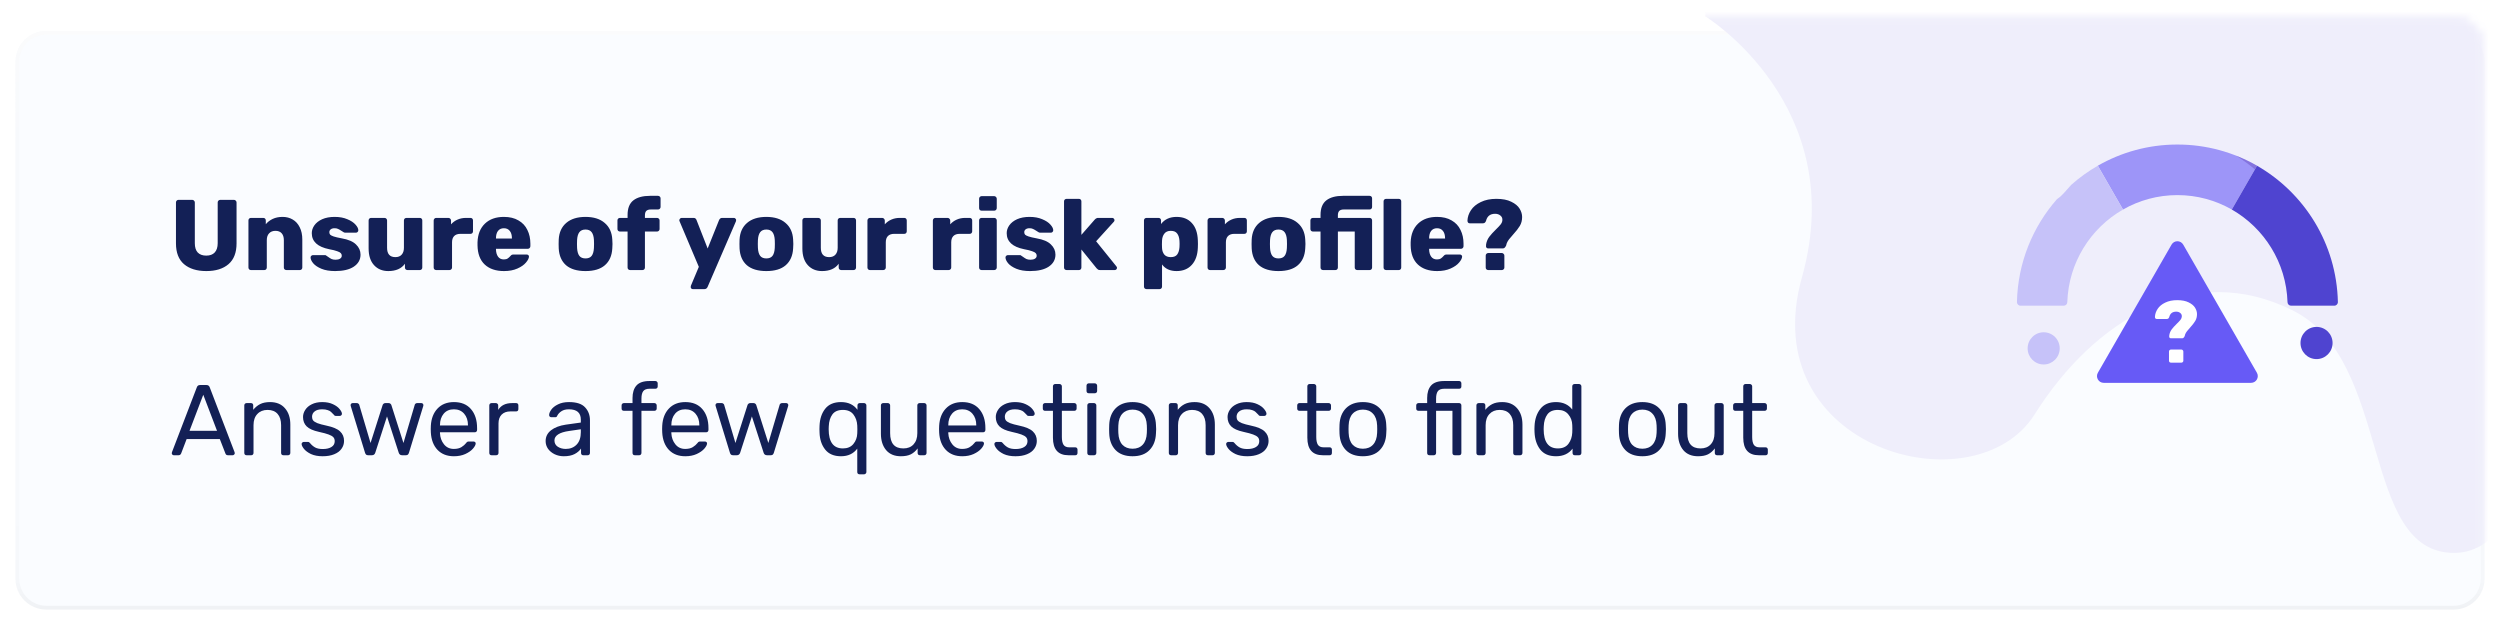 <svg width="324" height="81" viewBox="0 0 324 81" fill="none" xmlns="http://www.w3.org/2000/svg">
<g filter="url(#filter0_dd)">
<path d="M318 2H6C3.791 2 2 3.791 2 6V73C2 75.209 3.791 77 6 77H318C320.209 77 322 75.209 322 73V6C322 3.791 320.209 2 318 2Z" fill="#FAFCFF"/>
<path d="M318 2.25H6C3.929 2.25 2.25 3.929 2.25 6V73C2.25 75.071 3.929 76.75 6 76.75H318C320.071 76.75 321.75 75.071 321.75 73V6C321.75 3.929 320.071 2.25 318 2.25Z" stroke="url(#paint0_linear)" stroke-width="0.5"/>
<path d="M318 2.25H6C3.929 2.25 2.25 3.929 2.25 6V73C2.25 75.071 3.929 76.75 6 76.75H318C320.071 76.75 321.75 75.071 321.75 73V6C321.75 3.929 320.071 2.25 318 2.25Z" stroke="url(#paint1_linear)" stroke-width="0.5"/>
</g>
<mask id="mask0" mask-type="alpha" maskUnits="userSpaceOnUse" x="2" y="2" width="320" height="75">
<path d="M318 2.25H6C3.929 2.25 2.25 3.929 2.25 6V73C2.25 75.071 3.929 76.75 6 76.75H318C320.071 76.75 321.75 75.071 321.75 73V6C321.75 3.929 320.071 2.25 318 2.25Z" fill="white"/>
<path d="M318 2.25H6C3.929 2.25 2.25 3.929 2.25 6V73C2.25 75.071 3.929 76.75 6 76.75H318C320.071 76.75 321.75 75.071 321.75 73V6C321.75 3.929 320.071 2.25 318 2.25Z" stroke="white" stroke-width="0.5"/>
</mask>
<g mask="url(#mask0)">
<path fill-rule="evenodd" clip-rule="evenodd" d="M221 2.112C221 2.112 239.797 13.626 233.531 35.94C227.266 58.254 255.934 66.028 263.697 53.693C271.459 41.358 284.171 33.732 297.141 40.231C310.111 46.731 305.802 71.657 318.051 71.657C330.3 71.657 330.3 41.162 330.3 41.162V-20H221V2.112Z" fill="#EFEEFB"/>
<path fill-rule="evenodd" clip-rule="evenodd" d="M281.435 31.701L271.887 48.304C271.552 48.887 271.971 49.616 272.642 49.616H291.738C292.408 49.616 292.828 48.887 292.492 48.304L282.944 31.701C282.609 31.118 281.77 31.118 281.435 31.701Z" fill="#675AF6"/>
<path d="M281.331 43.84C281.277 43.84 281.231 43.82 281.191 43.78C281.151 43.74 281.131 43.694 281.131 43.64C281.131 43.547 281.134 43.477 281.141 43.43C281.187 43.157 281.291 42.91 281.451 42.69C281.617 42.47 281.841 42.224 282.121 41.95C282.327 41.75 282.484 41.584 282.591 41.45C282.697 41.31 282.754 41.174 282.761 41.04C282.781 40.847 282.717 40.69 282.571 40.57C282.431 40.45 282.254 40.39 282.041 40.39C281.547 40.39 281.244 40.627 281.131 41.1C281.097 41.18 281.057 41.24 281.011 41.28C280.964 41.32 280.897 41.34 280.811 41.34H279.511C279.444 41.34 279.387 41.317 279.341 41.27C279.301 41.217 279.281 41.15 279.281 41.07C279.294 40.71 279.411 40.364 279.631 40.03C279.851 39.697 280.177 39.427 280.611 39.22C281.044 39.007 281.561 38.9 282.161 38.9C282.774 38.9 283.271 38.997 283.651 39.19C284.037 39.377 284.314 39.607 284.481 39.88C284.647 40.154 284.731 40.43 284.731 40.71C284.731 41.05 284.654 41.347 284.501 41.6C284.347 41.854 284.127 42.137 283.841 42.45C283.661 42.65 283.524 42.81 283.431 42.93C283.337 43.05 283.261 43.18 283.201 43.32C283.174 43.38 283.151 43.464 283.131 43.57C283.077 43.67 283.027 43.74 282.981 43.78C282.941 43.82 282.884 43.84 282.811 43.84H281.331ZM281.361 47C281.287 47 281.224 46.977 281.171 46.93C281.124 46.884 281.101 46.824 281.101 46.75V45.56C281.101 45.487 281.124 45.427 281.171 45.38C281.224 45.327 281.287 45.3 281.361 45.3H282.701C282.774 45.3 282.834 45.327 282.881 45.38C282.934 45.427 282.961 45.487 282.961 45.56V46.75C282.961 46.824 282.934 46.884 282.881 46.93C282.834 46.977 282.774 47 282.701 47H281.361Z" fill="white"/>
<path fill-rule="evenodd" clip-rule="evenodd" d="M282.192 18.732C278.437 18.732 274.916 19.731 271.875 21.477L275.141 27.157C277.222 25.966 279.629 25.285 282.191 25.285C284.754 25.285 287.16 25.966 289.241 27.157L292.508 21.477C289.467 19.731 285.946 18.732 282.192 18.732Z" fill="#9D95F8"/>
<path fill-rule="evenodd" clip-rule="evenodd" d="M292.509 21.477L289.242 27.157C293.432 29.556 296.302 34.024 296.462 39.165C296.469 39.417 296.674 39.618 296.925 39.618H302.525C302.786 39.618 302.996 39.402 302.99 39.14C302.821 31.575 298.645 25.002 292.509 21.477Z" fill="#4F44D0"/>
<g opacity="0.56">
<path opacity="0.56" d="M292.233 21.953L292.507 21.477C291.632 20.975 290.718 20.535 289.77 20.162C290.635 20.7 291.458 21.299 292.233 21.953Z" fill="#4F2DA7"/>
</g>
<path d="M264.86 47.236C266.008 47.236 266.939 46.301 266.939 45.149C266.939 43.996 266.008 43.062 264.86 43.062C263.712 43.062 262.781 43.996 262.781 45.149C262.781 46.301 263.712 47.236 264.86 47.236Z" fill="#C6C2F9"/>
<path d="M300.223 46.539C301.372 46.539 302.302 45.605 302.302 44.452C302.302 43.3 301.372 42.365 300.223 42.365C299.075 42.365 298.145 43.3 298.145 44.452C298.145 45.605 299.075 46.539 300.223 46.539Z" fill="#4F44D0"/>
<path fill-rule="evenodd" clip-rule="evenodd" d="M271.876 21.477C270.646 22.184 269.495 23.013 268.439 23.948L267.501 25L267.001 25.5L266.584 25.81C263.448 29.38 261.509 34.034 261.395 39.141C261.389 39.402 261.599 39.618 261.859 39.618H267.459C267.711 39.618 267.915 39.417 267.923 39.165C268.083 34.024 270.952 29.556 275.142 27.157L271.876 21.477Z" fill="#C6C2F9"/>
<path d="M22.522 59C22.452 59 22.392 58.974 22.34 58.922C22.288 58.87 22.262 58.809 22.262 58.74L22.288 58.597L25.512 50.186C25.581 49.995 25.72 49.9 25.928 49.9H26.76C26.968 49.9 27.106 49.995 27.176 50.186L30.4 58.597L30.426 58.74C30.426 58.809 30.395 58.87 30.335 58.922C30.283 58.974 30.222 59 30.153 59H29.542C29.455 59 29.381 58.978 29.321 58.935C29.269 58.883 29.234 58.831 29.217 58.779L28.489 56.907H24.186L23.471 58.779C23.401 58.926 23.293 59 23.146 59H22.522ZM24.563 55.828H28.125L26.344 51.161L24.563 55.828ZM31.959 59C31.873 59 31.799 58.974 31.738 58.922C31.686 58.861 31.66 58.788 31.66 58.701V52.539C31.66 52.452 31.686 52.383 31.738 52.331C31.799 52.27 31.873 52.24 31.959 52.24H32.518C32.614 52.24 32.687 52.266 32.739 52.318C32.791 52.37 32.817 52.444 32.817 52.539V53.111C33.077 52.79 33.376 52.543 33.714 52.37C34.061 52.197 34.49 52.11 35.001 52.11C35.833 52.11 36.479 52.379 36.938 52.916C37.398 53.445 37.627 54.147 37.627 55.022V58.701C37.627 58.788 37.597 58.861 37.536 58.922C37.484 58.974 37.415 59 37.328 59H36.73C36.644 59 36.57 58.974 36.509 58.922C36.457 58.861 36.431 58.788 36.431 58.701V55.1C36.431 54.476 36.28 53.991 35.976 53.644C35.673 53.297 35.24 53.124 34.676 53.124C34.122 53.124 33.68 53.302 33.35 53.657C33.021 54.004 32.856 54.485 32.856 55.1V58.701C32.856 58.788 32.826 58.861 32.765 58.922C32.713 58.974 32.644 59 32.557 59H31.959ZM41.82 59.13C41.222 59.13 40.715 59.035 40.299 58.844C39.892 58.645 39.588 58.419 39.389 58.168C39.19 57.917 39.09 57.709 39.09 57.544C39.09 57.457 39.12 57.392 39.181 57.349C39.242 57.297 39.307 57.271 39.376 57.271H39.922C39.974 57.271 40.013 57.28 40.039 57.297C40.074 57.314 40.117 57.353 40.169 57.414C40.368 57.657 40.589 57.847 40.832 57.986C41.083 58.125 41.417 58.194 41.833 58.194C42.301 58.194 42.674 58.107 42.951 57.934C43.237 57.761 43.38 57.509 43.38 57.18C43.38 56.963 43.319 56.79 43.198 56.66C43.077 56.53 42.873 56.413 42.587 56.309C42.31 56.205 41.894 56.092 41.339 55.971C40.585 55.806 40.052 55.568 39.74 55.256C39.428 54.944 39.272 54.541 39.272 54.047C39.272 53.726 39.367 53.419 39.558 53.124C39.749 52.821 40.03 52.578 40.403 52.396C40.784 52.205 41.235 52.11 41.755 52.11C42.301 52.11 42.765 52.201 43.146 52.383C43.536 52.565 43.826 52.777 44.017 53.02C44.216 53.263 44.316 53.466 44.316 53.631C44.316 53.709 44.286 53.774 44.225 53.826C44.173 53.878 44.108 53.904 44.03 53.904H43.536C43.415 53.904 43.328 53.856 43.276 53.761C43.129 53.596 43.003 53.471 42.899 53.384C42.804 53.289 42.661 53.211 42.47 53.15C42.279 53.081 42.041 53.046 41.755 53.046C41.33 53.046 41.005 53.137 40.78 53.319C40.555 53.492 40.442 53.726 40.442 54.021C40.442 54.203 40.49 54.359 40.585 54.489C40.68 54.61 40.862 54.727 41.131 54.84C41.4 54.944 41.798 55.052 42.327 55.165C43.15 55.338 43.731 55.585 44.069 55.906C44.416 56.227 44.589 56.638 44.589 57.141C44.589 57.514 44.481 57.852 44.264 58.155C44.056 58.458 43.74 58.697 43.315 58.87C42.899 59.043 42.401 59.13 41.82 59.13ZM47.724 59C47.602 59 47.511 58.974 47.451 58.922C47.39 58.87 47.343 58.788 47.308 58.675L45.462 52.643L45.436 52.513C45.436 52.435 45.462 52.37 45.514 52.318C45.566 52.266 45.631 52.24 45.709 52.24H46.242C46.328 52.24 46.398 52.266 46.45 52.318C46.511 52.361 46.545 52.405 46.554 52.448L48.023 57.414L49.583 52.513C49.6 52.444 49.639 52.383 49.7 52.331C49.761 52.27 49.843 52.24 49.947 52.24H50.363C50.467 52.24 50.549 52.27 50.61 52.331C50.67 52.383 50.709 52.444 50.727 52.513L52.287 57.414L53.756 52.448C53.764 52.405 53.795 52.361 53.847 52.318C53.907 52.266 53.981 52.24 54.068 52.24H54.601C54.679 52.24 54.744 52.266 54.796 52.318C54.848 52.37 54.874 52.435 54.874 52.513L54.848 52.643L53.002 58.675C52.967 58.788 52.919 58.87 52.859 58.922C52.798 58.974 52.707 59 52.586 59H52.118C51.892 59 51.745 58.892 51.676 58.675L50.155 53.969L48.634 58.675C48.565 58.892 48.417 59 48.192 59H47.724ZM58.828 59.13C57.944 59.13 57.237 58.857 56.709 58.311C56.18 57.756 55.89 57.002 55.838 56.049L55.825 55.607L55.838 55.178C55.89 54.242 56.18 53.497 56.709 52.942C57.237 52.387 57.944 52.11 58.828 52.11C59.781 52.11 60.518 52.413 61.038 53.02C61.566 53.627 61.831 54.45 61.831 55.49V55.724C61.831 55.811 61.8 55.884 61.74 55.945C61.688 55.997 61.618 56.023 61.532 56.023H57.021V56.14C57.047 56.703 57.22 57.184 57.541 57.583C57.861 57.982 58.286 58.181 58.815 58.181C59.222 58.181 59.551 58.103 59.803 57.947C60.063 57.782 60.258 57.613 60.388 57.44C60.466 57.336 60.526 57.275 60.57 57.258C60.613 57.232 60.687 57.219 60.791 57.219H61.363C61.441 57.219 61.506 57.241 61.558 57.284C61.618 57.327 61.649 57.384 61.649 57.453C61.649 57.644 61.532 57.873 61.298 58.142C61.064 58.411 60.73 58.645 60.297 58.844C59.872 59.035 59.382 59.13 58.828 59.13ZM60.648 55.139V55.1C60.648 54.493 60.483 53.999 60.154 53.618C59.824 53.237 59.382 53.046 58.828 53.046C58.264 53.046 57.822 53.237 57.502 53.618C57.181 53.999 57.021 54.493 57.021 55.1V55.139H60.648ZM63.71 59C63.624 59 63.55 58.974 63.489 58.922C63.437 58.861 63.411 58.788 63.411 58.701V52.552C63.411 52.465 63.437 52.392 63.489 52.331C63.55 52.27 63.624 52.24 63.71 52.24H64.256C64.352 52.24 64.425 52.27 64.477 52.331C64.538 52.383 64.568 52.457 64.568 52.552V53.124C64.924 52.535 65.526 52.24 66.375 52.24H66.882C66.978 52.24 67.051 52.266 67.103 52.318C67.155 52.37 67.181 52.444 67.181 52.539V53.02C67.181 53.107 67.155 53.18 67.103 53.241C67.051 53.293 66.978 53.319 66.882 53.319H66.141C65.665 53.319 65.288 53.458 65.01 53.735C64.742 54.012 64.607 54.389 64.607 54.866V58.701C64.607 58.788 64.577 58.861 64.516 58.922C64.456 58.974 64.382 59 64.295 59H63.71ZM73.066 59.13C72.641 59.13 72.246 59.043 71.882 58.87C71.527 58.697 71.241 58.463 71.025 58.168C70.817 57.865 70.713 57.531 70.713 57.167C70.713 56.595 70.947 56.127 71.415 55.763C71.882 55.399 72.519 55.156 73.326 55.035L75.275 54.762V54.385C75.275 53.492 74.76 53.046 73.728 53.046C73.33 53.046 73.009 53.128 72.766 53.293C72.524 53.449 72.346 53.635 72.234 53.852C72.199 53.939 72.16 53.999 72.117 54.034C72.082 54.06 72.03 54.073 71.96 54.073H71.454C71.376 54.073 71.306 54.047 71.246 53.995C71.194 53.934 71.168 53.865 71.168 53.787C71.168 53.588 71.258 53.358 71.441 53.098C71.631 52.829 71.921 52.6 72.311 52.409C72.701 52.21 73.178 52.11 73.742 52.11C74.712 52.11 75.406 52.335 75.822 52.786C76.246 53.237 76.459 53.8 76.459 54.476V58.701C76.459 58.788 76.428 58.861 76.368 58.922C76.316 58.974 76.246 59 76.159 59H75.588C75.501 59 75.431 58.974 75.379 58.922C75.328 58.861 75.302 58.788 75.302 58.701V58.129C75.111 58.415 74.834 58.653 74.469 58.844C74.106 59.035 73.638 59.13 73.066 59.13ZM73.326 58.181C73.897 58.181 74.365 57.995 74.73 57.622C75.094 57.249 75.275 56.708 75.275 55.997V55.633L73.754 55.854C73.13 55.941 72.658 56.088 72.338 56.296C72.017 56.504 71.856 56.764 71.856 57.076C71.856 57.431 71.999 57.704 72.285 57.895C72.58 58.086 72.927 58.181 73.326 58.181ZM82.274 59C82.187 59 82.114 58.974 82.053 58.922C82.001 58.861 81.975 58.788 81.975 58.701V53.241H80.857C80.77 53.241 80.697 53.215 80.636 53.163C80.584 53.111 80.558 53.042 80.558 52.955V52.539C80.558 52.452 80.584 52.383 80.636 52.331C80.697 52.27 80.77 52.24 80.857 52.24H81.975V51.59C81.975 50.888 82.144 50.346 82.482 49.965C82.829 49.575 83.392 49.38 84.172 49.38H84.939C85.026 49.38 85.095 49.41 85.147 49.471C85.208 49.523 85.238 49.592 85.238 49.679V50.095C85.238 50.182 85.208 50.251 85.147 50.303C85.095 50.355 85.026 50.381 84.939 50.381H84.198C83.799 50.381 83.522 50.485 83.366 50.693C83.21 50.901 83.132 51.222 83.132 51.655V52.24H84.809C84.896 52.24 84.965 52.27 85.017 52.331C85.078 52.383 85.108 52.452 85.108 52.539V52.955C85.108 53.042 85.078 53.111 85.017 53.163C84.965 53.215 84.896 53.241 84.809 53.241H83.132V58.701C83.132 58.788 83.102 58.861 83.041 58.922C82.989 58.974 82.92 59 82.833 59H82.274ZM88.814 59.13C87.93 59.13 87.224 58.857 86.695 58.311C86.166 57.756 85.876 57.002 85.824 56.049L85.811 55.607L85.824 55.178C85.876 54.242 86.166 53.497 86.695 52.942C87.224 52.387 87.93 52.11 88.814 52.11C89.767 52.11 90.504 52.413 91.024 53.02C91.552 53.627 91.817 54.45 91.817 55.49V55.724C91.817 55.811 91.787 55.884 91.726 55.945C91.674 55.997 91.605 56.023 91.518 56.023H87.007V56.14C87.033 56.703 87.206 57.184 87.527 57.583C87.847 57.982 88.272 58.181 88.801 58.181C89.208 58.181 89.537 58.103 89.789 57.947C90.049 57.782 90.244 57.613 90.374 57.44C90.452 57.336 90.513 57.275 90.556 57.258C90.599 57.232 90.673 57.219 90.777 57.219H91.349C91.427 57.219 91.492 57.241 91.544 57.284C91.605 57.327 91.635 57.384 91.635 57.453C91.635 57.644 91.518 57.873 91.284 58.142C91.05 58.411 90.716 58.645 90.283 58.844C89.858 59.035 89.368 59.13 88.814 59.13ZM90.634 55.139V55.1C90.634 54.493 90.469 53.999 90.14 53.618C89.811 53.237 89.368 53.046 88.814 53.046C88.251 53.046 87.808 53.237 87.488 53.618C87.167 53.999 87.007 54.493 87.007 55.1V55.139H90.634ZM95.014 59C94.892 59 94.802 58.974 94.741 58.922C94.68 58.87 94.632 58.788 94.598 58.675L92.752 52.643L92.726 52.513C92.726 52.435 92.752 52.37 92.804 52.318C92.856 52.266 92.921 52.24 92.999 52.24H93.532C93.618 52.24 93.688 52.266 93.74 52.318C93.8 52.361 93.835 52.405 93.844 52.448L95.313 57.414L96.873 52.513C96.89 52.444 96.929 52.383 96.99 52.331C97.05 52.27 97.133 52.24 97.237 52.24H97.653C97.757 52.24 97.839 52.27 97.9 52.331C97.96 52.383 97.999 52.444 98.017 52.513L99.577 57.414L101.046 52.448C101.055 52.405 101.085 52.361 101.137 52.318C101.198 52.266 101.271 52.24 101.358 52.24H101.891C101.969 52.24 102.034 52.266 102.086 52.318C102.138 52.37 102.164 52.435 102.164 52.513L102.138 52.643L100.292 58.675C100.257 58.788 100.21 58.87 100.149 58.922C100.088 58.974 99.997 59 99.876 59H99.408C99.183 59 99.035 58.892 98.966 58.675L97.445 53.969L95.924 58.675C95.855 58.892 95.707 59 95.482 59H95.014ZM111.4 61.47C111.313 61.47 111.24 61.444 111.179 61.392C111.127 61.34 111.101 61.266 111.101 61.171V58.142C110.607 58.801 109.905 59.13 108.995 59.13C108.085 59.13 107.4 58.84 106.941 58.259C106.482 57.678 106.239 56.946 106.213 56.062L106.2 55.62L106.213 55.178C106.248 54.285 106.49 53.553 106.941 52.981C107.4 52.4 108.085 52.11 108.995 52.11C109.931 52.11 110.642 52.444 111.127 53.111V52.539C111.127 52.452 111.153 52.383 111.205 52.331C111.266 52.27 111.339 52.24 111.426 52.24H111.985C112.072 52.24 112.141 52.27 112.193 52.331C112.254 52.383 112.284 52.452 112.284 52.539V61.171C112.284 61.258 112.254 61.327 112.193 61.379C112.141 61.44 112.072 61.47 111.985 61.47H111.4ZM109.242 58.116C109.831 58.116 110.282 57.925 110.594 57.544C110.915 57.154 111.084 56.695 111.101 56.166C111.11 56.071 111.114 55.902 111.114 55.659C111.114 55.416 111.11 55.247 111.101 55.152C111.075 54.597 110.91 54.121 110.607 53.722C110.304 53.323 109.849 53.124 109.242 53.124C108.618 53.124 108.163 53.319 107.877 53.709C107.591 54.099 107.435 54.61 107.409 55.243L107.396 55.62C107.396 57.284 108.011 58.116 109.242 58.116ZM116.753 59.13C115.93 59.13 115.293 58.866 114.842 58.337C114.391 57.8 114.166 57.089 114.166 56.205V52.539C114.166 52.452 114.192 52.383 114.244 52.331C114.305 52.27 114.378 52.24 114.465 52.24H115.063C115.15 52.24 115.219 52.27 115.271 52.331C115.332 52.383 115.362 52.452 115.362 52.539V56.14C115.362 57.457 115.934 58.116 117.078 58.116C117.633 58.116 118.07 57.943 118.391 57.596C118.72 57.241 118.885 56.755 118.885 56.14V52.539C118.885 52.452 118.911 52.383 118.963 52.331C119.024 52.27 119.097 52.24 119.184 52.24H119.782C119.869 52.24 119.938 52.27 119.99 52.331C120.051 52.383 120.081 52.452 120.081 52.539V58.701C120.081 58.788 120.051 58.861 119.99 58.922C119.938 58.974 119.869 59 119.782 59H119.223C119.136 59 119.063 58.974 119.002 58.922C118.95 58.861 118.924 58.788 118.924 58.701V58.116C118.673 58.454 118.378 58.71 118.04 58.883C117.702 59.048 117.273 59.13 116.753 59.13ZM124.704 59.13C123.82 59.13 123.113 58.857 122.585 58.311C122.056 57.756 121.766 57.002 121.714 56.049L121.701 55.607L121.714 55.178C121.766 54.242 122.056 53.497 122.585 52.942C123.113 52.387 123.82 52.11 124.704 52.11C125.657 52.11 126.394 52.413 126.914 53.02C127.442 53.627 127.707 54.45 127.707 55.49V55.724C127.707 55.811 127.676 55.884 127.616 55.945C127.564 55.997 127.494 56.023 127.408 56.023H122.897V56.14C122.923 56.703 123.096 57.184 123.417 57.583C123.737 57.982 124.162 58.181 124.691 58.181C125.098 58.181 125.427 58.103 125.679 57.947C125.939 57.782 126.134 57.613 126.264 57.44C126.342 57.336 126.402 57.275 126.446 57.258C126.489 57.232 126.563 57.219 126.667 57.219H127.239C127.317 57.219 127.382 57.241 127.434 57.284C127.494 57.327 127.525 57.384 127.525 57.453C127.525 57.644 127.408 57.873 127.174 58.142C126.94 58.411 126.606 58.645 126.173 58.844C125.748 59.035 125.258 59.13 124.704 59.13ZM126.524 55.139V55.1C126.524 54.493 126.359 53.999 126.03 53.618C125.7 53.237 125.258 53.046 124.704 53.046C124.14 53.046 123.698 53.237 123.378 53.618C123.057 53.999 122.897 54.493 122.897 55.1V55.139H126.524ZM131.602 59.13C131.004 59.13 130.497 59.035 130.081 58.844C129.673 58.645 129.37 58.419 129.171 58.168C128.971 57.917 128.872 57.709 128.872 57.544C128.872 57.457 128.902 57.392 128.963 57.349C129.023 57.297 129.088 57.271 129.158 57.271H129.704C129.756 57.271 129.795 57.28 129.821 57.297C129.855 57.314 129.899 57.353 129.951 57.414C130.15 57.657 130.371 57.847 130.614 57.986C130.865 58.125 131.199 58.194 131.615 58.194C132.083 58.194 132.455 58.107 132.733 57.934C133.019 57.761 133.162 57.509 133.162 57.18C133.162 56.963 133.101 56.79 132.98 56.66C132.858 56.53 132.655 56.413 132.369 56.309C132.091 56.205 131.675 56.092 131.121 55.971C130.367 55.806 129.834 55.568 129.522 55.256C129.21 54.944 129.054 54.541 129.054 54.047C129.054 53.726 129.149 53.419 129.34 53.124C129.53 52.821 129.812 52.578 130.185 52.396C130.566 52.205 131.017 52.11 131.537 52.11C132.083 52.11 132.546 52.201 132.928 52.383C133.318 52.565 133.608 52.777 133.799 53.02C133.998 53.263 134.098 53.466 134.098 53.631C134.098 53.709 134.067 53.774 134.007 53.826C133.955 53.878 133.89 53.904 133.812 53.904H133.318C133.196 53.904 133.11 53.856 133.058 53.761C132.91 53.596 132.785 53.471 132.681 53.384C132.585 53.289 132.442 53.211 132.252 53.15C132.061 53.081 131.823 53.046 131.537 53.046C131.112 53.046 130.787 53.137 130.562 53.319C130.336 53.492 130.224 53.726 130.224 54.021C130.224 54.203 130.271 54.359 130.367 54.489C130.462 54.61 130.644 54.727 130.913 54.84C131.181 54.944 131.58 55.052 132.109 55.165C132.932 55.338 133.513 55.585 133.851 55.906C134.197 56.227 134.371 56.638 134.371 57.141C134.371 57.514 134.262 57.852 134.046 58.155C133.838 58.458 133.521 58.697 133.097 58.87C132.681 59.043 132.182 59.13 131.602 59.13ZM138.476 59C137.133 59 136.461 58.242 136.461 56.725V53.241H135.434C135.348 53.241 135.278 53.215 135.226 53.163C135.174 53.111 135.148 53.042 135.148 52.955V52.539C135.148 52.452 135.174 52.383 135.226 52.331C135.278 52.27 135.348 52.24 135.434 52.24H136.461V50.069C136.461 49.982 136.487 49.913 136.539 49.861C136.591 49.8 136.661 49.77 136.747 49.77H137.319C137.406 49.77 137.475 49.8 137.527 49.861C137.588 49.913 137.618 49.982 137.618 50.069V52.24H139.23C139.317 52.24 139.386 52.27 139.438 52.331C139.499 52.383 139.529 52.452 139.529 52.539V52.955C139.529 53.042 139.499 53.111 139.438 53.163C139.386 53.215 139.317 53.241 139.23 53.241H137.618V56.634C137.618 57.076 137.688 57.41 137.826 57.635C137.974 57.86 138.221 57.973 138.567 57.973H139.36C139.447 57.973 139.516 58.003 139.568 58.064C139.62 58.116 139.646 58.185 139.646 58.272V58.701C139.646 58.788 139.62 58.861 139.568 58.922C139.516 58.974 139.447 59 139.36 59H138.476ZM141.111 50.966C141.025 50.966 140.951 50.94 140.89 50.888C140.838 50.827 140.812 50.754 140.812 50.667V49.991C140.812 49.904 140.838 49.831 140.89 49.77C140.951 49.709 141.025 49.679 141.111 49.679H141.878C141.965 49.679 142.039 49.709 142.099 49.77C142.16 49.831 142.19 49.904 142.19 49.991V50.667C142.19 50.754 142.16 50.827 142.099 50.888C142.039 50.94 141.965 50.966 141.878 50.966H141.111ZM141.215 59C141.129 59 141.055 58.974 140.994 58.922C140.942 58.861 140.916 58.788 140.916 58.701V52.539C140.916 52.452 140.942 52.383 140.994 52.331C141.055 52.27 141.129 52.24 141.215 52.24H141.787C141.874 52.24 141.943 52.27 141.995 52.331C142.056 52.383 142.086 52.452 142.086 52.539V58.701C142.086 58.788 142.056 58.861 141.995 58.922C141.943 58.974 141.874 59 141.787 59H141.215ZM146.783 59.13C145.829 59.13 145.093 58.861 144.573 58.324C144.061 57.787 143.788 57.072 143.754 56.179L143.741 55.62L143.754 55.061C143.788 54.168 144.066 53.453 144.586 52.916C145.114 52.379 145.847 52.11 146.783 52.11C147.719 52.11 148.447 52.379 148.967 52.916C149.495 53.453 149.777 54.168 149.812 55.061C149.829 55.252 149.838 55.438 149.838 55.62C149.838 55.802 149.829 55.988 149.812 56.179C149.777 57.072 149.5 57.787 148.98 58.324C148.468 58.861 147.736 59.13 146.783 59.13ZM146.783 58.155C147.337 58.155 147.775 57.982 148.096 57.635C148.425 57.28 148.603 56.773 148.629 56.114C148.637 56.027 148.642 55.863 148.642 55.62C148.642 55.377 148.637 55.213 148.629 55.126C148.603 54.467 148.425 53.965 148.096 53.618C147.775 53.263 147.337 53.085 146.783 53.085C146.228 53.085 145.786 53.263 145.457 53.618C145.136 53.965 144.963 54.467 144.937 55.126L144.924 55.62L144.937 56.114C144.963 56.773 145.136 57.28 145.457 57.635C145.786 57.982 146.228 58.155 146.783 58.155ZM151.778 59C151.691 59 151.618 58.974 151.557 58.922C151.505 58.861 151.479 58.788 151.479 58.701V52.539C151.479 52.452 151.505 52.383 151.557 52.331C151.618 52.27 151.691 52.24 151.778 52.24H152.337C152.432 52.24 152.506 52.266 152.558 52.318C152.61 52.37 152.636 52.444 152.636 52.539V53.111C152.896 52.79 153.195 52.543 153.533 52.37C153.88 52.197 154.309 52.11 154.82 52.11C155.652 52.11 156.298 52.379 156.757 52.916C157.216 53.445 157.446 54.147 157.446 55.022V58.701C157.446 58.788 157.416 58.861 157.355 58.922C157.303 58.974 157.234 59 157.147 59H156.549C156.462 59 156.389 58.974 156.328 58.922C156.276 58.861 156.25 58.788 156.25 58.701V55.1C156.25 54.476 156.098 53.991 155.795 53.644C155.492 53.297 155.058 53.124 154.495 53.124C153.94 53.124 153.498 53.302 153.169 53.657C152.84 54.004 152.675 54.485 152.675 55.1V58.701C152.675 58.788 152.645 58.861 152.584 58.922C152.532 58.974 152.463 59 152.376 59H151.778ZM161.639 59.13C161.041 59.13 160.534 59.035 160.118 58.844C159.71 58.645 159.407 58.419 159.208 58.168C159.008 57.917 158.909 57.709 158.909 57.544C158.909 57.457 158.939 57.392 159 57.349C159.06 57.297 159.125 57.271 159.195 57.271H159.741C159.793 57.271 159.832 57.28 159.858 57.297C159.892 57.314 159.936 57.353 159.988 57.414C160.187 57.657 160.408 57.847 160.651 57.986C160.902 58.125 161.236 58.194 161.652 58.194C162.12 58.194 162.492 58.107 162.77 57.934C163.056 57.761 163.199 57.509 163.199 57.18C163.199 56.963 163.138 56.79 163.017 56.66C162.895 56.53 162.692 56.413 162.406 56.309C162.128 56.205 161.712 56.092 161.158 55.971C160.404 55.806 159.871 55.568 159.559 55.256C159.247 54.944 159.091 54.541 159.091 54.047C159.091 53.726 159.186 53.419 159.377 53.124C159.567 52.821 159.849 52.578 160.222 52.396C160.603 52.205 161.054 52.11 161.574 52.11C162.12 52.11 162.583 52.201 162.965 52.383C163.355 52.565 163.645 52.777 163.836 53.02C164.035 53.263 164.135 53.466 164.135 53.631C164.135 53.709 164.104 53.774 164.044 53.826C163.992 53.878 163.927 53.904 163.849 53.904H163.355C163.233 53.904 163.147 53.856 163.095 53.761C162.947 53.596 162.822 53.471 162.718 53.384C162.622 53.289 162.479 53.211 162.289 53.15C162.098 53.081 161.86 53.046 161.574 53.046C161.149 53.046 160.824 53.137 160.599 53.319C160.373 53.492 160.261 53.726 160.261 54.021C160.261 54.203 160.308 54.359 160.404 54.489C160.499 54.61 160.681 54.727 160.95 54.84C161.218 54.944 161.617 55.052 162.146 55.165C162.969 55.338 163.55 55.585 163.888 55.906C164.234 56.227 164.408 56.638 164.408 57.141C164.408 57.514 164.299 57.852 164.083 58.155C163.875 58.458 163.558 58.697 163.134 58.87C162.718 59.043 162.219 59.13 161.639 59.13ZM171.446 59C170.103 59 169.431 58.242 169.431 56.725V53.241H168.404C168.317 53.241 168.248 53.215 168.196 53.163C168.144 53.111 168.118 53.042 168.118 52.955V52.539C168.118 52.452 168.144 52.383 168.196 52.331C168.248 52.27 168.317 52.24 168.404 52.24H169.431V50.069C169.431 49.982 169.457 49.913 169.509 49.861C169.561 49.8 169.63 49.77 169.717 49.77H170.289C170.376 49.77 170.445 49.8 170.497 49.861C170.558 49.913 170.588 49.982 170.588 50.069V52.24H172.2C172.287 52.24 172.356 52.27 172.408 52.331C172.469 52.383 172.499 52.452 172.499 52.539V52.955C172.499 53.042 172.469 53.111 172.408 53.163C172.356 53.215 172.287 53.241 172.2 53.241H170.588V56.634C170.588 57.076 170.657 57.41 170.796 57.635C170.943 57.86 171.19 57.973 171.537 57.973H172.33C172.417 57.973 172.486 58.003 172.538 58.064C172.59 58.116 172.616 58.185 172.616 58.272V58.701C172.616 58.788 172.59 58.861 172.538 58.922C172.486 58.974 172.417 59 172.33 59H171.446ZM176.629 59.13C175.676 59.13 174.939 58.861 174.419 58.324C173.908 57.787 173.635 57.072 173.6 56.179L173.587 55.62L173.6 55.061C173.635 54.168 173.912 53.453 174.432 52.916C174.961 52.379 175.693 52.11 176.629 52.11C177.565 52.11 178.293 52.379 178.813 52.916C179.342 53.453 179.624 54.168 179.658 55.061C179.676 55.252 179.684 55.438 179.684 55.62C179.684 55.802 179.676 55.988 179.658 56.179C179.624 57.072 179.346 57.787 178.826 58.324C178.315 58.861 177.583 59.13 176.629 59.13ZM176.629 58.155C177.184 58.155 177.622 57.982 177.942 57.635C178.272 57.28 178.449 56.773 178.475 56.114C178.484 56.027 178.488 55.863 178.488 55.62C178.488 55.377 178.484 55.213 178.475 55.126C178.449 54.467 178.272 53.965 177.942 53.618C177.622 53.263 177.184 53.085 176.629 53.085C176.075 53.085 175.633 53.263 175.303 53.618C174.983 53.965 174.809 54.467 174.783 55.126L174.77 55.62L174.783 56.114C174.809 56.773 174.983 57.28 175.303 57.635C175.633 57.982 176.075 58.155 176.629 58.155ZM185.259 59C185.172 59 185.098 58.974 185.038 58.922C184.986 58.861 184.96 58.788 184.96 58.701V53.241H183.842C183.755 53.241 183.681 53.215 183.621 53.163C183.569 53.111 183.543 53.042 183.543 52.955V52.539C183.543 52.452 183.569 52.383 183.621 52.331C183.681 52.27 183.755 52.24 183.842 52.24H184.96V51.59C184.96 50.888 185.129 50.346 185.467 49.965C185.813 49.575 186.377 49.38 187.157 49.38H189.107C189.193 49.38 189.263 49.41 189.315 49.471C189.367 49.523 189.393 49.592 189.393 49.679V50.095C189.393 50.182 189.367 50.251 189.315 50.303C189.263 50.355 189.193 50.381 189.107 50.381H187.183C186.784 50.381 186.507 50.485 186.351 50.693C186.195 50.901 186.117 51.222 186.117 51.655V52.24H189.107C189.193 52.24 189.263 52.27 189.315 52.331C189.367 52.383 189.393 52.452 189.393 52.539V58.701C189.393 58.788 189.367 58.861 189.315 58.922C189.263 58.974 189.193 59 189.107 59H188.535C188.448 59 188.374 58.974 188.314 58.922C188.262 58.861 188.236 58.788 188.236 58.701V53.241H186.117V58.701C186.117 58.788 186.086 58.861 186.026 58.922C185.974 58.974 185.904 59 185.818 59H185.259ZM191.641 59C191.555 59 191.481 58.974 191.42 58.922C191.368 58.861 191.342 58.788 191.342 58.701V52.539C191.342 52.452 191.368 52.383 191.42 52.331C191.481 52.27 191.555 52.24 191.641 52.24H192.2C192.296 52.24 192.369 52.266 192.421 52.318C192.473 52.37 192.499 52.444 192.499 52.539V53.111C192.759 52.79 193.058 52.543 193.396 52.37C193.743 52.197 194.172 52.11 194.683 52.11C195.515 52.11 196.161 52.379 196.62 52.916C197.08 53.445 197.309 54.147 197.309 55.022V58.701C197.309 58.788 197.279 58.861 197.218 58.922C197.166 58.974 197.097 59 197.01 59H196.412C196.326 59 196.252 58.974 196.191 58.922C196.139 58.861 196.113 58.788 196.113 58.701V55.1C196.113 54.476 195.962 53.991 195.658 53.644C195.355 53.297 194.922 53.124 194.358 53.124C193.804 53.124 193.362 53.302 193.032 53.657C192.703 54.004 192.538 54.485 192.538 55.1V58.701C192.538 58.788 192.508 58.861 192.447 58.922C192.395 58.974 192.326 59 192.239 59H191.641ZM201.658 59.13C200.748 59.13 200.063 58.835 199.604 58.246C199.153 57.657 198.911 56.911 198.876 56.01L198.863 55.62L198.876 55.23C198.911 54.337 199.158 53.596 199.617 53.007C200.076 52.409 200.757 52.11 201.658 52.11C202.559 52.11 203.261 52.431 203.764 53.072V50.069C203.764 49.982 203.79 49.913 203.842 49.861C203.903 49.8 203.976 49.77 204.063 49.77H204.648C204.735 49.77 204.804 49.8 204.856 49.861C204.917 49.913 204.947 49.982 204.947 50.069V58.701C204.947 58.788 204.917 58.861 204.856 58.922C204.804 58.974 204.735 59 204.648 59H204.089C204.002 59 203.933 58.974 203.881 58.922C203.829 58.861 203.803 58.788 203.803 58.701V58.142C203.309 58.801 202.594 59.13 201.658 59.13ZM201.905 58.116C202.512 58.116 202.967 57.917 203.27 57.518C203.573 57.111 203.738 56.63 203.764 56.075C203.773 55.98 203.777 55.815 203.777 55.581C203.777 55.338 203.773 55.169 203.764 55.074C203.747 54.545 203.578 54.09 203.257 53.709C202.945 53.319 202.494 53.124 201.905 53.124C201.281 53.124 200.826 53.319 200.54 53.709C200.254 54.099 200.098 54.61 200.072 55.243L200.059 55.62C200.059 57.284 200.674 58.116 201.905 58.116ZM212.849 59.13C211.896 59.13 211.159 58.861 210.639 58.324C210.128 57.787 209.855 57.072 209.82 56.179L209.807 55.62L209.82 55.061C209.855 54.168 210.132 53.453 210.652 52.916C211.181 52.379 211.913 52.11 212.849 52.11C213.785 52.11 214.513 52.379 215.033 52.916C215.562 53.453 215.843 54.168 215.878 55.061C215.895 55.252 215.904 55.438 215.904 55.62C215.904 55.802 215.895 55.988 215.878 56.179C215.843 57.072 215.566 57.787 215.046 58.324C214.535 58.861 213.802 59.13 212.849 59.13ZM212.849 58.155C213.404 58.155 213.841 57.982 214.162 57.635C214.491 57.28 214.669 56.773 214.695 56.114C214.704 56.027 214.708 55.863 214.708 55.62C214.708 55.377 214.704 55.213 214.695 55.126C214.669 54.467 214.491 53.965 214.162 53.618C213.841 53.263 213.404 53.085 212.849 53.085C212.294 53.085 211.852 53.263 211.523 53.618C211.202 53.965 211.029 54.467 211.003 55.126L210.99 55.62L211.003 56.114C211.029 56.773 211.202 57.28 211.523 57.635C211.852 57.982 212.294 58.155 212.849 58.155ZM220.067 59.13C219.244 59.13 218.607 58.866 218.156 58.337C217.706 57.8 217.48 57.089 217.48 56.205V52.539C217.48 52.452 217.506 52.383 217.558 52.331C217.619 52.27 217.693 52.24 217.779 52.24H218.377C218.464 52.24 218.533 52.27 218.585 52.331C218.646 52.383 218.676 52.452 218.676 52.539V56.14C218.676 57.457 219.248 58.116 220.392 58.116C220.947 58.116 221.385 57.943 221.705 57.596C222.035 57.241 222.199 56.755 222.199 56.14V52.539C222.199 52.452 222.225 52.383 222.277 52.331C222.338 52.27 222.412 52.24 222.498 52.24H223.096C223.183 52.24 223.252 52.27 223.304 52.331C223.365 52.383 223.395 52.452 223.395 52.539V58.701C223.395 58.788 223.365 58.861 223.304 58.922C223.252 58.974 223.183 59 223.096 59H222.537C222.451 59 222.377 58.974 222.316 58.922C222.264 58.861 222.238 58.788 222.238 58.701V58.116C221.987 58.454 221.692 58.71 221.354 58.883C221.016 59.048 220.587 59.13 220.067 59.13ZM227.94 59C226.597 59 225.925 58.242 225.925 56.725V53.241H224.898C224.812 53.241 224.742 53.215 224.69 53.163C224.638 53.111 224.612 53.042 224.612 52.955V52.539C224.612 52.452 224.638 52.383 224.69 52.331C224.742 52.27 224.812 52.24 224.898 52.24H225.925V50.069C225.925 49.982 225.951 49.913 226.003 49.861C226.055 49.8 226.125 49.77 226.211 49.77H226.783C226.87 49.77 226.939 49.8 226.991 49.861C227.052 49.913 227.082 49.982 227.082 50.069V52.24H228.694C228.781 52.24 228.85 52.27 228.902 52.331C228.963 52.383 228.993 52.452 228.993 52.539V52.955C228.993 53.042 228.963 53.111 228.902 53.163C228.85 53.215 228.781 53.241 228.694 53.241H227.082V56.634C227.082 57.076 227.152 57.41 227.29 57.635C227.438 57.86 227.685 57.973 228.031 57.973H228.824C228.911 57.973 228.98 58.003 229.032 58.064C229.084 58.116 229.11 58.185 229.11 58.272V58.701C229.11 58.788 229.084 58.861 229.032 58.922C228.98 58.974 228.911 59 228.824 59H227.94Z" fill="#132056"/>
<path d="M26.744 35.13C25.513 35.13 24.547 34.831 23.845 34.233C23.151 33.635 22.805 32.738 22.805 31.542V26.238C22.805 26.143 22.835 26.065 22.896 26.004C22.956 25.935 23.034 25.9 23.13 25.9H24.911C25.006 25.9 25.084 25.935 25.145 26.004C25.214 26.065 25.249 26.143 25.249 26.238V31.516C25.249 32.053 25.374 32.456 25.626 32.725C25.886 32.994 26.254 33.128 26.731 33.128C27.207 33.128 27.571 32.994 27.823 32.725C28.083 32.448 28.213 32.045 28.213 31.516V26.238C28.213 26.143 28.243 26.065 28.304 26.004C28.373 25.935 28.455 25.9 28.551 25.9H30.319C30.414 25.9 30.492 25.935 30.553 26.004C30.622 26.065 30.657 26.143 30.657 26.238V31.542C30.657 32.738 30.31 33.635 29.617 34.233C28.923 34.831 27.966 35.13 26.744 35.13ZM32.523 35C32.436 35 32.358 34.97 32.289 34.909C32.228 34.84 32.198 34.762 32.198 34.675V28.565C32.198 28.47 32.228 28.392 32.289 28.331C32.358 28.27 32.436 28.24 32.523 28.24H34.122C34.217 28.24 34.295 28.27 34.356 28.331C34.416 28.392 34.447 28.47 34.447 28.565V29.059C34.681 28.773 34.98 28.543 35.344 28.37C35.716 28.197 36.141 28.11 36.618 28.11C37.112 28.11 37.549 28.223 37.931 28.448C38.321 28.673 38.624 29.007 38.841 29.449C39.066 29.891 39.179 30.424 39.179 31.048V34.675C39.179 34.762 39.148 34.84 39.088 34.909C39.027 34.97 38.949 35 38.854 35H37.125C37.029 35 36.947 34.97 36.878 34.909C36.817 34.848 36.787 34.77 36.787 34.675V31.126C36.787 30.736 36.691 30.437 36.501 30.229C36.319 30.021 36.05 29.917 35.695 29.917C35.348 29.917 35.075 30.025 34.876 30.242C34.676 30.45 34.577 30.745 34.577 31.126V34.675C34.577 34.762 34.546 34.84 34.486 34.909C34.425 34.97 34.347 35 34.252 35H32.523ZM43.436 35.13C42.725 35.13 42.132 35.03 41.655 34.831C41.178 34.632 40.823 34.393 40.589 34.116C40.364 33.839 40.251 33.587 40.251 33.362C40.251 33.275 40.281 33.206 40.342 33.154C40.411 33.093 40.485 33.063 40.563 33.063H42.136C42.188 33.063 42.231 33.08 42.266 33.115C42.413 33.21 42.496 33.267 42.513 33.284C42.678 33.405 42.829 33.501 42.968 33.57C43.115 33.631 43.289 33.661 43.488 33.661C43.722 33.661 43.913 33.618 44.06 33.531C44.216 33.436 44.294 33.306 44.294 33.141C44.294 33.002 44.251 32.89 44.164 32.803C44.086 32.716 43.93 32.634 43.696 32.556C43.471 32.469 43.124 32.383 42.656 32.296C41.157 31.993 40.407 31.299 40.407 30.216C40.407 29.861 40.52 29.523 40.745 29.202C40.979 28.873 41.317 28.608 41.759 28.409C42.21 28.21 42.747 28.11 43.371 28.11C44.004 28.11 44.55 28.21 45.009 28.409C45.477 28.6 45.832 28.834 46.075 29.111C46.318 29.38 46.439 29.627 46.439 29.852C46.439 29.93 46.409 29.999 46.348 30.06C46.296 30.121 46.231 30.151 46.153 30.151H44.723C44.645 30.151 44.584 30.134 44.541 30.099C44.437 30.047 44.333 29.982 44.229 29.904C44.073 29.8 43.934 29.722 43.813 29.67C43.7 29.609 43.553 29.579 43.371 29.579C43.154 29.579 42.985 29.627 42.864 29.722C42.743 29.817 42.682 29.939 42.682 30.086C42.682 30.216 42.717 30.324 42.786 30.411C42.864 30.489 43.016 30.567 43.241 30.645C43.475 30.723 43.826 30.805 44.294 30.892C45.143 31.039 45.759 31.304 46.14 31.685C46.53 32.058 46.725 32.495 46.725 32.998C46.725 33.648 46.435 34.168 45.854 34.558C45.282 34.939 44.476 35.13 43.436 35.13ZM50.321 35.13C49.559 35.13 48.943 34.874 48.475 34.363C48.007 33.852 47.773 33.128 47.773 32.192V28.565C47.773 28.47 47.804 28.392 47.864 28.331C47.934 28.27 48.012 28.24 48.098 28.24H49.827C49.923 28.24 50.001 28.27 50.061 28.331C50.131 28.392 50.165 28.47 50.165 28.565V32.114C50.165 32.92 50.525 33.323 51.244 33.323C51.591 33.323 51.86 33.219 52.05 33.011C52.25 32.794 52.349 32.495 52.349 32.114V28.565C52.349 28.47 52.38 28.392 52.44 28.331C52.51 28.27 52.592 28.24 52.687 28.24H54.403C54.499 28.24 54.577 28.27 54.637 28.331C54.698 28.392 54.728 28.47 54.728 28.565V34.675C54.728 34.762 54.698 34.84 54.637 34.909C54.577 34.97 54.499 35 54.403 35H52.817C52.722 35 52.64 34.97 52.57 34.909C52.51 34.848 52.479 34.77 52.479 34.675V34.181C52.029 34.814 51.309 35.13 50.321 35.13ZM56.529 35C56.443 35 56.365 34.97 56.295 34.909C56.235 34.84 56.205 34.762 56.205 34.675V28.578C56.205 28.483 56.235 28.405 56.295 28.344C56.356 28.275 56.434 28.24 56.529 28.24H58.115C58.211 28.24 58.289 28.275 58.349 28.344C58.419 28.405 58.453 28.483 58.453 28.578V29.072C58.696 28.803 58.978 28.6 59.298 28.461C59.628 28.314 59.992 28.24 60.391 28.24H60.975C61.071 28.24 61.149 28.27 61.209 28.331C61.27 28.392 61.3 28.47 61.3 28.565V29.982C61.3 30.069 61.27 30.147 61.209 30.216C61.149 30.277 61.071 30.307 60.975 30.307H59.663C59.316 30.307 59.047 30.402 58.856 30.593C58.675 30.784 58.584 31.052 58.584 31.399V34.675C58.584 34.77 58.549 34.848 58.48 34.909C58.419 34.97 58.341 35 58.245 35H56.529ZM65.318 35.13C64.261 35.13 63.429 34.848 62.822 34.285C62.215 33.713 61.903 32.885 61.886 31.802V31.399C61.921 30.368 62.241 29.562 62.848 28.981C63.455 28.4 64.274 28.11 65.305 28.11C66.05 28.11 66.679 28.262 67.19 28.565C67.71 28.86 68.096 29.271 68.347 29.8C68.607 30.32 68.737 30.914 68.737 31.581V31.906C68.737 32.001 68.702 32.084 68.633 32.153C68.572 32.214 68.494 32.244 68.399 32.244H64.278V32.322C64.287 32.712 64.378 33.028 64.551 33.271C64.724 33.505 64.971 33.622 65.292 33.622C65.5 33.622 65.665 33.583 65.786 33.505C65.916 33.418 66.037 33.31 66.15 33.18C66.228 33.093 66.289 33.041 66.332 33.024C66.384 32.998 66.462 32.985 66.566 32.985H68.269C68.347 32.985 68.412 33.011 68.464 33.063C68.525 33.106 68.555 33.163 68.555 33.232C68.555 33.457 68.425 33.722 68.165 34.025C67.914 34.328 67.541 34.588 67.047 34.805C66.562 35.022 65.985 35.13 65.318 35.13ZM66.345 30.918V30.892C66.345 30.476 66.254 30.155 66.072 29.93C65.89 29.696 65.634 29.579 65.305 29.579C64.976 29.579 64.72 29.696 64.538 29.93C64.365 30.155 64.278 30.476 64.278 30.892V30.918H66.345ZM75.882 35.13C74.79 35.13 73.95 34.879 73.36 34.376C72.78 33.865 72.463 33.141 72.411 32.205C72.403 32.092 72.398 31.897 72.398 31.62C72.398 31.343 72.403 31.148 72.411 31.035C72.463 30.116 72.788 29.401 73.386 28.89C73.993 28.37 74.825 28.11 75.882 28.11C76.94 28.11 77.767 28.37 78.365 28.89C78.972 29.401 79.301 30.116 79.353 31.035C79.371 31.26 79.379 31.455 79.379 31.62C79.379 31.785 79.371 31.98 79.353 32.205C79.301 33.141 78.981 33.865 78.391 34.376C77.811 34.879 76.974 35.13 75.882 35.13ZM75.882 33.492C76.238 33.492 76.502 33.384 76.675 33.167C76.849 32.942 76.948 32.599 76.974 32.14C76.983 32.053 76.987 31.88 76.987 31.62C76.987 31.36 76.983 31.187 76.974 31.1C76.948 30.649 76.849 30.311 76.675 30.086C76.502 29.861 76.238 29.748 75.882 29.748C75.527 29.748 75.263 29.861 75.089 30.086C74.916 30.311 74.816 30.649 74.79 31.1L74.777 31.62L74.79 32.14C74.816 32.599 74.916 32.942 75.089 33.167C75.263 33.384 75.527 33.492 75.882 33.492ZM81.672 35C81.577 35 81.495 34.97 81.425 34.909C81.365 34.848 81.334 34.77 81.334 34.675V30.008H80.359C80.264 30.008 80.181 29.978 80.112 29.917C80.052 29.856 80.021 29.778 80.021 29.683V28.565C80.021 28.47 80.052 28.392 80.112 28.331C80.181 28.27 80.264 28.24 80.359 28.24H81.334V27.85C81.334 26.983 81.585 26.355 82.088 25.965C82.591 25.575 83.31 25.38 84.246 25.38H85.273C85.368 25.38 85.447 25.41 85.507 25.471C85.576 25.532 85.611 25.61 85.611 25.705V26.823C85.611 26.918 85.576 26.996 85.507 27.057C85.447 27.118 85.368 27.148 85.273 27.148H84.35C84.073 27.148 83.874 27.213 83.752 27.343C83.639 27.464 83.583 27.655 83.583 27.915V28.24H85.143C85.239 28.24 85.317 28.27 85.377 28.331C85.447 28.392 85.481 28.47 85.481 28.565V29.683C85.481 29.778 85.447 29.856 85.377 29.917C85.317 29.978 85.239 30.008 85.143 30.008H83.583V34.675C83.583 34.762 83.553 34.84 83.492 34.909C83.431 34.97 83.353 35 83.258 35H81.672ZM89.788 37.47C89.71 37.47 89.645 37.444 89.593 37.392C89.541 37.34 89.515 37.275 89.515 37.197C89.515 37.136 89.524 37.08 89.541 37.028L90.568 34.584L88.072 28.682C88.046 28.613 88.033 28.565 88.033 28.539C88.05 28.452 88.085 28.383 88.137 28.331C88.198 28.27 88.267 28.24 88.345 28.24H89.892C90.074 28.24 90.2 28.331 90.269 28.513L91.712 32.205L93.194 28.513C93.281 28.331 93.411 28.24 93.584 28.24H95.118C95.196 28.24 95.261 28.27 95.313 28.331C95.374 28.383 95.404 28.444 95.404 28.513C95.404 28.574 95.395 28.63 95.378 28.682L91.699 37.197C91.612 37.379 91.478 37.47 91.296 37.47H89.788ZM99.318 35.13C98.226 35.13 97.385 34.879 96.796 34.376C96.215 33.865 95.899 33.141 95.847 32.205C95.838 32.092 95.834 31.897 95.834 31.62C95.834 31.343 95.838 31.148 95.847 31.035C95.899 30.116 96.224 29.401 96.822 28.89C97.428 28.37 98.26 28.11 99.318 28.11C100.375 28.11 101.203 28.37 101.801 28.89C102.408 29.401 102.737 30.116 102.789 31.035C102.806 31.26 102.815 31.455 102.815 31.62C102.815 31.785 102.806 31.98 102.789 32.205C102.737 33.141 102.416 33.865 101.827 34.376C101.246 34.879 100.41 35.13 99.318 35.13ZM99.318 33.492C99.673 33.492 99.938 33.384 100.111 33.167C100.284 32.942 100.384 32.599 100.41 32.14C100.419 32.053 100.423 31.88 100.423 31.62C100.423 31.36 100.419 31.187 100.41 31.1C100.384 30.649 100.284 30.311 100.111 30.086C99.938 29.861 99.673 29.748 99.318 29.748C98.963 29.748 98.698 29.861 98.525 30.086C98.352 30.311 98.252 30.649 98.226 31.1L98.213 31.62L98.226 32.14C98.252 32.599 98.352 32.942 98.525 33.167C98.698 33.384 98.963 33.492 99.318 33.492ZM106.536 35.13C105.774 35.13 105.158 34.874 104.69 34.363C104.222 33.852 103.988 33.128 103.988 32.192V28.565C103.988 28.47 104.019 28.392 104.079 28.331C104.149 28.27 104.227 28.24 104.313 28.24H106.042C106.138 28.24 106.216 28.27 106.276 28.331C106.346 28.392 106.38 28.47 106.38 28.565V32.114C106.38 32.92 106.74 33.323 107.459 33.323C107.806 33.323 108.075 33.219 108.265 33.011C108.465 32.794 108.564 32.495 108.564 32.114V28.565C108.564 28.47 108.595 28.392 108.655 28.331C108.725 28.27 108.807 28.24 108.902 28.24H110.618C110.714 28.24 110.792 28.27 110.852 28.331C110.913 28.392 110.943 28.47 110.943 28.565V34.675C110.943 34.762 110.913 34.84 110.852 34.909C110.792 34.97 110.714 35 110.618 35H109.032C108.937 35 108.855 34.97 108.785 34.909C108.725 34.848 108.694 34.77 108.694 34.675V34.181C108.244 34.814 107.524 35.13 106.536 35.13ZM112.745 35C112.658 35 112.58 34.97 112.511 34.909C112.45 34.84 112.42 34.762 112.42 34.675V28.578C112.42 28.483 112.45 28.405 112.511 28.344C112.571 28.275 112.649 28.24 112.745 28.24H114.331C114.426 28.24 114.504 28.275 114.565 28.344C114.634 28.405 114.669 28.483 114.669 28.578V29.072C114.911 28.803 115.193 28.6 115.514 28.461C115.843 28.314 116.207 28.24 116.606 28.24H117.191C117.286 28.24 117.364 28.27 117.425 28.331C117.485 28.392 117.516 28.47 117.516 28.565V29.982C117.516 30.069 117.485 30.147 117.425 30.216C117.364 30.277 117.286 30.307 117.191 30.307H115.878C115.531 30.307 115.262 30.402 115.072 30.593C114.89 30.784 114.799 31.052 114.799 31.399V34.675C114.799 34.77 114.764 34.848 114.695 34.909C114.634 34.97 114.556 35 114.461 35H112.745ZM121.225 35C121.138 35 121.06 34.97 120.991 34.909C120.93 34.84 120.9 34.762 120.9 34.675V28.578C120.9 28.483 120.93 28.405 120.991 28.344C121.052 28.275 121.13 28.24 121.225 28.24H122.811C122.906 28.24 122.984 28.275 123.045 28.344C123.114 28.405 123.149 28.483 123.149 28.578V29.072C123.392 28.803 123.673 28.6 123.994 28.461C124.323 28.314 124.687 28.24 125.086 28.24H125.671C125.766 28.24 125.844 28.27 125.905 28.331C125.966 28.392 125.996 28.47 125.996 28.565V29.982C125.996 30.069 125.966 30.147 125.905 30.216C125.844 30.277 125.766 30.307 125.671 30.307H124.358C124.011 30.307 123.743 30.402 123.552 30.593C123.37 30.784 123.279 31.052 123.279 31.399V34.675C123.279 34.77 123.244 34.848 123.175 34.909C123.114 34.97 123.036 35 122.941 35H121.225ZM127.217 27.304C127.122 27.304 127.044 27.274 126.983 27.213C126.923 27.144 126.892 27.061 126.892 26.966V25.757C126.892 25.662 126.923 25.584 126.983 25.523C127.053 25.454 127.131 25.419 127.217 25.419H128.842C128.938 25.419 129.016 25.454 129.076 25.523C129.146 25.584 129.18 25.662 129.18 25.757V26.966C129.18 27.061 129.146 27.144 129.076 27.213C129.016 27.274 128.938 27.304 128.842 27.304H127.217ZM127.217 35C127.131 35 127.053 34.97 126.983 34.909C126.923 34.84 126.892 34.762 126.892 34.675V28.565C126.892 28.47 126.923 28.392 126.983 28.331C127.053 28.27 127.131 28.24 127.217 28.24H128.842C128.938 28.24 129.016 28.27 129.076 28.331C129.146 28.392 129.18 28.47 129.18 28.565V34.675C129.18 34.77 129.146 34.848 129.076 34.909C129.016 34.97 128.938 35 128.842 35H127.217ZM133.497 35.13C132.786 35.13 132.193 35.03 131.716 34.831C131.239 34.632 130.884 34.393 130.65 34.116C130.425 33.839 130.312 33.587 130.312 33.362C130.312 33.275 130.342 33.206 130.403 33.154C130.472 33.093 130.546 33.063 130.624 33.063H132.197C132.249 33.063 132.292 33.08 132.327 33.115C132.474 33.21 132.557 33.267 132.574 33.284C132.739 33.405 132.89 33.501 133.029 33.57C133.176 33.631 133.35 33.661 133.549 33.661C133.783 33.661 133.974 33.618 134.121 33.531C134.277 33.436 134.355 33.306 134.355 33.141C134.355 33.002 134.312 32.89 134.225 32.803C134.147 32.716 133.991 32.634 133.757 32.556C133.532 32.469 133.185 32.383 132.717 32.296C131.218 31.993 130.468 31.299 130.468 30.216C130.468 29.861 130.581 29.523 130.806 29.202C131.04 28.873 131.378 28.608 131.82 28.409C132.271 28.21 132.808 28.11 133.432 28.11C134.065 28.11 134.611 28.21 135.07 28.409C135.538 28.6 135.893 28.834 136.136 29.111C136.379 29.38 136.5 29.627 136.5 29.852C136.5 29.93 136.47 29.999 136.409 30.06C136.357 30.121 136.292 30.151 136.214 30.151H134.784C134.706 30.151 134.645 30.134 134.602 30.099C134.498 30.047 134.394 29.982 134.29 29.904C134.134 29.8 133.995 29.722 133.874 29.67C133.761 29.609 133.614 29.579 133.432 29.579C133.215 29.579 133.046 29.627 132.925 29.722C132.804 29.817 132.743 29.939 132.743 30.086C132.743 30.216 132.778 30.324 132.847 30.411C132.925 30.489 133.077 30.567 133.302 30.645C133.536 30.723 133.887 30.805 134.355 30.892C135.204 31.039 135.82 31.304 136.201 31.685C136.591 32.058 136.786 32.495 136.786 32.998C136.786 33.648 136.496 34.168 135.915 34.558C135.343 34.939 134.537 35.13 133.497 35.13ZM138.237 35C138.142 35 138.06 34.97 137.99 34.909C137.93 34.848 137.899 34.77 137.899 34.675V26.095C137.899 26 137.93 25.922 137.99 25.861C138.06 25.8 138.142 25.77 138.237 25.77H139.823C139.919 25.77 139.997 25.8 140.057 25.861C140.118 25.922 140.148 26 140.148 26.095V30.437L141.877 28.461C141.895 28.444 141.925 28.413 141.968 28.37C142.02 28.327 142.072 28.296 142.124 28.279C142.176 28.253 142.241 28.24 142.319 28.24H144.152C144.23 28.24 144.295 28.27 144.347 28.331C144.408 28.383 144.438 28.452 144.438 28.539C144.438 28.617 144.408 28.686 144.347 28.747L142.059 31.269L144.672 34.506C144.733 34.584 144.763 34.649 144.763 34.701C144.763 34.788 144.733 34.861 144.672 34.922C144.62 34.974 144.551 35 144.464 35H142.579C142.467 35 142.38 34.983 142.319 34.948C142.267 34.913 142.202 34.857 142.124 34.779L140.148 32.335V34.675C140.148 34.762 140.118 34.84 140.057 34.909C139.997 34.97 139.919 35 139.823 35H138.237ZM148.597 37.47C148.501 37.47 148.419 37.44 148.35 37.379C148.289 37.318 148.259 37.24 148.259 37.145V28.565C148.259 28.47 148.289 28.392 148.35 28.331C148.419 28.27 148.501 28.24 148.597 28.24H150.144C150.239 28.24 150.317 28.27 150.378 28.331C150.438 28.392 150.469 28.47 150.469 28.565V29.033C150.937 28.418 151.608 28.11 152.484 28.11C153.324 28.11 153.983 28.374 154.46 28.903C154.945 29.423 155.205 30.168 155.24 31.139C155.248 31.252 155.253 31.412 155.253 31.62C155.253 31.828 155.248 31.993 155.24 32.114C155.205 33.05 154.945 33.787 154.46 34.324C153.974 34.861 153.316 35.13 152.484 35.13C151.643 35.13 151.015 34.844 150.599 34.272V37.145C150.599 37.24 150.568 37.318 150.508 37.379C150.447 37.44 150.369 37.47 150.274 37.47H148.597ZM151.73 33.323C152.12 33.323 152.397 33.21 152.562 32.985C152.735 32.751 152.835 32.43 152.861 32.023C152.869 31.936 152.874 31.802 152.874 31.62C152.874 31.438 152.869 31.304 152.861 31.217C152.835 30.81 152.735 30.493 152.562 30.268C152.397 30.034 152.12 29.917 151.73 29.917C151.357 29.917 151.08 30.038 150.898 30.281C150.716 30.515 150.616 30.814 150.599 31.178C150.59 31.291 150.586 31.455 150.586 31.672C150.586 31.88 150.59 32.04 150.599 32.153C150.616 32.491 150.716 32.773 150.898 32.998C151.088 33.215 151.366 33.323 151.73 33.323ZM156.823 35C156.736 35 156.658 34.97 156.589 34.909C156.528 34.84 156.498 34.762 156.498 34.675V28.578C156.498 28.483 156.528 28.405 156.589 28.344C156.649 28.275 156.727 28.24 156.823 28.24H158.409C158.504 28.24 158.582 28.275 158.643 28.344C158.712 28.405 158.747 28.483 158.747 28.578V29.072C158.989 28.803 159.271 28.6 159.592 28.461C159.921 28.314 160.285 28.24 160.684 28.24H161.269C161.364 28.24 161.442 28.27 161.503 28.331C161.563 28.392 161.594 28.47 161.594 28.565V29.982C161.594 30.069 161.563 30.147 161.503 30.216C161.442 30.277 161.364 30.307 161.269 30.307H159.956C159.609 30.307 159.34 30.402 159.15 30.593C158.968 30.784 158.877 31.052 158.877 31.399V34.675C158.877 34.77 158.842 34.848 158.773 34.909C158.712 34.97 158.634 35 158.539 35H156.823ZM165.689 35.13C164.597 35.13 163.757 34.879 163.167 34.376C162.587 33.865 162.27 33.141 162.218 32.205C162.21 32.092 162.205 31.897 162.205 31.62C162.205 31.343 162.21 31.148 162.218 31.035C162.27 30.116 162.595 29.401 163.193 28.89C163.8 28.37 164.632 28.11 165.689 28.11C166.747 28.11 167.574 28.37 168.172 28.89C168.779 29.401 169.108 30.116 169.16 31.035C169.178 31.26 169.186 31.455 169.186 31.62C169.186 31.785 169.178 31.98 169.16 32.205C169.108 33.141 168.788 33.865 168.198 34.376C167.618 34.879 166.781 35.13 165.689 35.13ZM165.689 33.492C166.045 33.492 166.309 33.384 166.482 33.167C166.656 32.942 166.755 32.599 166.781 32.14C166.79 32.053 166.794 31.88 166.794 31.62C166.794 31.36 166.79 31.187 166.781 31.1C166.755 30.649 166.656 30.311 166.482 30.086C166.309 29.861 166.045 29.748 165.689 29.748C165.334 29.748 165.07 29.861 164.896 30.086C164.723 30.311 164.623 30.649 164.597 31.1L164.584 31.62L164.597 32.14C164.623 32.599 164.723 32.942 164.896 33.167C165.07 33.384 165.334 33.492 165.689 33.492ZM171.479 35C171.384 35 171.301 34.97 171.232 34.909C171.171 34.848 171.141 34.77 171.141 34.675V30.008H170.166C170.071 30.008 169.988 29.978 169.919 29.917C169.858 29.856 169.828 29.778 169.828 29.683V28.565C169.828 28.47 169.858 28.392 169.919 28.331C169.988 28.27 170.071 28.24 170.166 28.24H171.141V27.85C171.141 26.983 171.392 26.355 171.895 25.965C172.398 25.575 173.117 25.38 174.053 25.38H177.498C177.593 25.38 177.671 25.41 177.732 25.471C177.793 25.532 177.823 25.61 177.823 25.705V26.823C177.823 26.91 177.793 26.988 177.732 27.057C177.671 27.118 177.593 27.148 177.498 27.148H174.157C173.88 27.148 173.68 27.213 173.559 27.343C173.446 27.464 173.39 27.655 173.39 27.915V28.24H177.498C177.593 28.24 177.671 28.27 177.732 28.331C177.793 28.392 177.823 28.47 177.823 28.565V34.675C177.823 34.762 177.793 34.84 177.732 34.909C177.671 34.97 177.593 35 177.498 35H175.912C175.817 35 175.734 34.97 175.665 34.909C175.604 34.848 175.574 34.77 175.574 34.675V30.008H173.39V34.675C173.39 34.762 173.36 34.84 173.299 34.909C173.238 34.97 173.16 35 173.065 35H171.479ZM179.649 35C179.554 35 179.472 34.97 179.402 34.909C179.342 34.848 179.311 34.77 179.311 34.675V26.095C179.311 26 179.342 25.922 179.402 25.861C179.472 25.8 179.554 25.77 179.649 25.77H181.274C181.37 25.77 181.448 25.8 181.508 25.861C181.569 25.922 181.599 26 181.599 26.095V34.675C181.599 34.762 181.569 34.84 181.508 34.909C181.448 34.97 181.37 35 181.274 35H179.649ZM186.254 35.13C185.196 35.13 184.364 34.848 183.758 34.285C183.151 33.713 182.839 32.885 182.822 31.802V31.399C182.856 30.368 183.177 29.562 183.784 28.981C184.39 28.4 185.209 28.11 186.241 28.11C186.986 28.11 187.614 28.262 188.126 28.565C188.646 28.86 189.031 29.271 189.283 29.8C189.543 30.32 189.673 30.914 189.673 31.581V31.906C189.673 32.001 189.638 32.084 189.569 32.153C189.508 32.214 189.43 32.244 189.335 32.244H185.214V32.322C185.222 32.712 185.313 33.028 185.487 33.271C185.66 33.505 185.907 33.622 186.228 33.622C186.436 33.622 186.6 33.583 186.722 33.505C186.852 33.418 186.973 33.31 187.086 33.18C187.164 33.093 187.224 33.041 187.268 33.024C187.32 32.998 187.398 32.985 187.502 32.985H189.205C189.283 32.985 189.348 33.011 189.4 33.063C189.46 33.106 189.491 33.163 189.491 33.232C189.491 33.457 189.361 33.722 189.101 34.025C188.849 34.328 188.477 34.588 187.983 34.805C187.497 35.022 186.921 35.13 186.254 35.13ZM187.281 30.918V30.892C187.281 30.476 187.19 30.155 187.008 29.93C186.826 29.696 186.57 29.579 186.241 29.579C185.911 29.579 185.656 29.696 185.474 29.93C185.3 30.155 185.214 30.476 185.214 30.892V30.918H187.281ZM192.847 32.192C192.778 32.192 192.717 32.166 192.665 32.114C192.613 32.062 192.587 32.001 192.587 31.932C192.587 31.811 192.592 31.72 192.6 31.659C192.661 31.304 192.795 30.983 193.003 30.697C193.22 30.411 193.51 30.09 193.874 29.735C194.143 29.475 194.347 29.258 194.485 29.085C194.624 28.903 194.698 28.725 194.706 28.552C194.732 28.301 194.65 28.097 194.459 27.941C194.277 27.785 194.048 27.707 193.77 27.707C193.129 27.707 192.735 28.015 192.587 28.63C192.544 28.734 192.492 28.812 192.431 28.864C192.371 28.916 192.284 28.942 192.171 28.942H190.481C190.395 28.942 190.321 28.912 190.26 28.851C190.208 28.782 190.182 28.695 190.182 28.591C190.2 28.123 190.351 27.672 190.637 27.239C190.923 26.806 191.348 26.455 191.911 26.186C192.475 25.909 193.146 25.77 193.926 25.77C194.724 25.77 195.369 25.896 195.863 26.147C196.366 26.39 196.726 26.689 196.942 27.044C197.159 27.399 197.267 27.759 197.267 28.123C197.267 28.565 197.168 28.951 196.968 29.28C196.769 29.609 196.483 29.978 196.11 30.385C195.876 30.645 195.699 30.853 195.577 31.009C195.456 31.165 195.356 31.334 195.278 31.516C195.244 31.594 195.213 31.702 195.187 31.841C195.118 31.971 195.053 32.062 194.992 32.114C194.94 32.166 194.867 32.192 194.771 32.192H192.847ZM192.886 35C192.791 35 192.709 34.97 192.639 34.909C192.579 34.848 192.548 34.77 192.548 34.675V33.128C192.548 33.033 192.579 32.955 192.639 32.894C192.709 32.825 192.791 32.79 192.886 32.79H194.628C194.724 32.79 194.802 32.825 194.862 32.894C194.932 32.955 194.966 33.033 194.966 33.128V34.675C194.966 34.77 194.932 34.848 194.862 34.909C194.802 34.97 194.724 35 194.628 35H192.886Z" fill="#132056"/>
</g>
<defs>
<filter id="filter0_dd" x="0" y="0" width="324" height="81" filterUnits="userSpaceOnUse" color-interpolation-filters="sRGB">
<feFlood flood-opacity="0" result="BackgroundImageFix"/>
<feColorMatrix in="SourceAlpha" type="matrix" values="0 0 0 0 0 0 0 0 0 0 0 0 0 0 0 0 0 0 127 0"/>
<feOffset dy="2"/>
<feGaussianBlur stdDeviation="1"/>
<feColorMatrix type="matrix" values="0 0 0 0 0 0 0 0 0 0 0 0 0 0 0 0 0 0 0.048 0"/>
<feBlend mode="normal" in2="BackgroundImageFix" result="effect1_dropShadow"/>
<feColorMatrix in="SourceAlpha" type="matrix" values="0 0 0 0 0 0 0 0 0 0 0 0 0 0 0 0 0 0 127 0"/>
<feOffset/>
<feGaussianBlur stdDeviation="1"/>
<feColorMatrix type="matrix" values="0 0 0 0 0 0 0 0 0 0 0 0 0 0 0 0 0 0 0.12 0"/>
<feBlend mode="normal" in2="effect1_dropShadow" result="effect2_dropShadow"/>
<feBlend mode="normal" in="SourceGraphic" in2="effect2_dropShadow" result="shape"/>
</filter>
<linearGradient id="paint0_linear" x1="2" y1="2" x2="2" y2="77" gradientUnits="userSpaceOnUse">
<stop stop-color="white" stop-opacity="0.8"/>
<stop offset="0.05" stop-color="white" stop-opacity="0.4"/>
<stop offset="0.2" stop-color="white" stop-opacity="0.01"/>
<stop offset="1" stop-color="white" stop-opacity="0.01"/>
</linearGradient>
<linearGradient id="paint1_linear" x1="2" y1="2" x2="2" y2="77" gradientUnits="userSpaceOnUse">
<stop stop-opacity="0.01"/>
<stop offset="0.8" stop-opacity="0.01"/>
<stop offset="0.95" stop-opacity="0.02"/>
<stop offset="1" stop-opacity="0.04"/>
</linearGradient>
</defs>
</svg>
